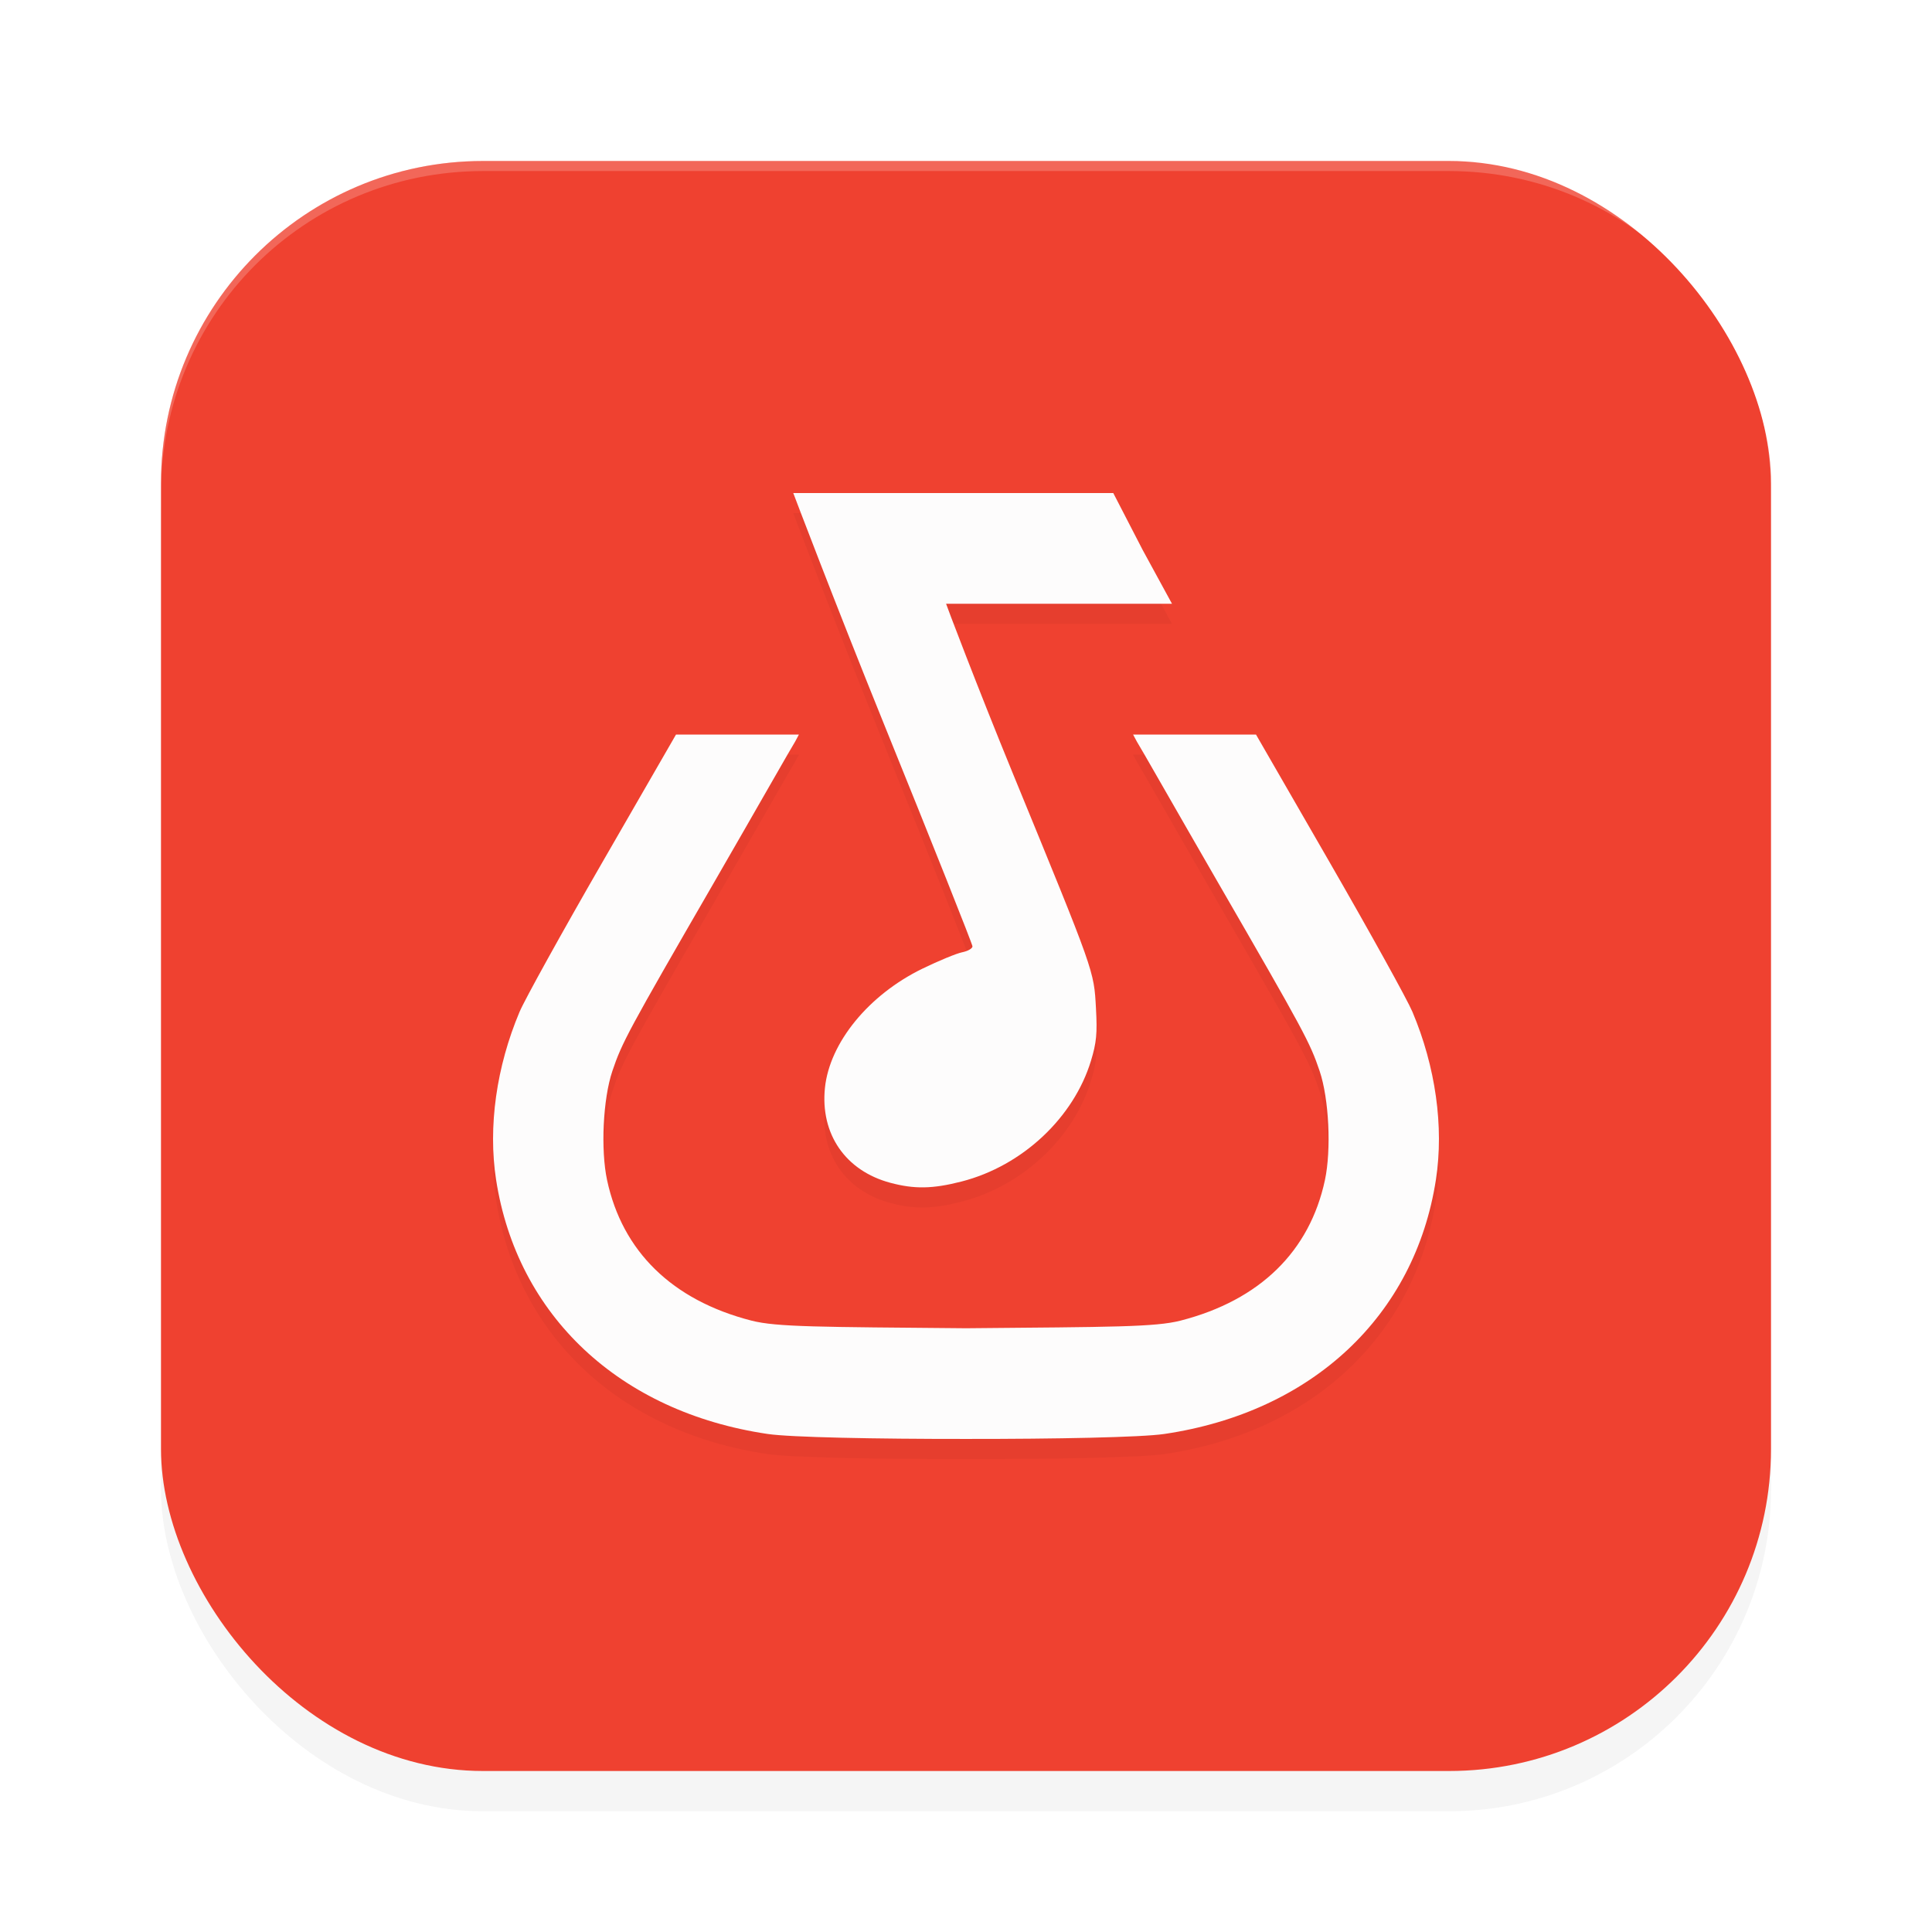 <?xml version="1.0" encoding="UTF-8" standalone="no"?>
<svg
   width="192"
   height="192"
   version="1.1"
   id="svg14"
   sodipodi:docname="apps_bandlab.svg"
   inkscape:version="1.1.1 (1:1.1+202109281949+c3084ef5ed)"
   xmlns:inkscape="http://www.inkscape.org/namespaces/inkscape"
   xmlns:sodipodi="http://sodipodi.sourceforge.net/DTD/sodipodi-0.dtd"
   xmlns="http://www.w3.org/2000/svg"
   xmlns:svg="http://www.w3.org/2000/svg">
  <defs
     id="defs18">
    <filter
       inkscape:collect="always"
       style="color-interpolation-filters:sRGB"
       id="filter849"
       x="-0.048"
       y="-0.048"
       width="1.096"
       height="1.096">
      <feGaussianBlur
         inkscape:collect="always"
         stdDeviation="3.2"
         id="feGaussianBlur851" />
    </filter>
    <filter
       inkscape:collect="always"
       style="color-interpolation-filters:sRGB"
       id="filter4080"
       x="-0.048"
       y="-0.048"
       width="1.096"
       height="1.096">
      <feGaussianBlur
         inkscape:collect="always"
         stdDeviation="1.88"
         id="feGaussianBlur4082" />
    </filter>
  </defs>
  <sodipodi:namedview
     id="namedview16"
     pagecolor="#ffffff"
     bordercolor="#666666"
     borderopacity="1.0"
     inkscape:pageshadow="2"
     inkscape:pageopacity="0.0"
     inkscape:pagecheckerboard="0"
     showgrid="false"
     inkscape:zoom="1"
     inkscape:cx="77.5"
     inkscape:cy="68.5"
     inkscape:window-width="1920"
     inkscape:window-height="1019"
     inkscape:window-x="0"
     inkscape:window-y="34"
     inkscape:window-maximized="1"
     inkscape:current-layer="svg14">
    <inkscape:grid
       type="xygrid"
       id="grid2617" />
  </sodipodi:namedview>
  <rect
     style="opacity:0.2;stroke-width:4;filter:url(#filter849)"
     width="160"
     height="160"
     x="16"
     y="20"
     rx="32"
     ry="32"
     id="rect2" />
  <rect
     style="fill:#ef4130;fill-opacity:1;stroke-width:4"
     width="160"
     height="160"
     x="16"
     y="16"
     rx="32"
     ry="32"
     id="rect4" />
  <path
     id="path12"
     style="opacity:0.2;fill:#ffffff;stroke-width:4"
     d="M 48,16 C 30.272,16 16,30.272 16,48 v 1 C 16,31.272 30.272,17 48,17 h 96 c 17.728,0 32,14.272 32,32 V 48 C 176,30.272 161.728,16 144,16 Z" />
  <path
     id="path4042"
     style="opacity:0.2;fill:#000000;stroke-width:0.314;filter:url(#filter4080)"
     d="m 78.834,51 c 0,0 4.13,10.901 8.984,22.881 4.854,11.98 8.824,21.954 8.824,22.166 0,0.212 -0.458,0.476 -1.02,0.588 -0.561,0.112 -2.339,0.845 -3.951,1.629 -5.336,2.594 -9.225,7.348 -9.689,11.844 -0.474,4.593 2.041,8.244 6.498,9.438 2.391,0.64 4.198,0.609 7.061,-0.123 6.107,-1.561 11.173,-6.394 12.877,-12 0.552,-1.817 0.636,-2.703 0.498,-5.217 -0.207,-3.763 -0.092,-3.437 -8.232,-23.271 -3.578,-8.717 -6.684,-16.934 -6.662,-16.934 h 11.246 11.203 l -2.916,-5.35 -2.918,-5.65 H 94.656 Z m -11.654,24 -7.307,12.674 c -4.019,6.971 -7.727,13.667 -8.238,14.879 -2.303,5.454 -3.141,11.429 -2.338,16.66 2.081,13.545 12.302,23.122 26.992,25.293 2.277,0.336 10.767,0.501 19.711,0.494 8.944,0.007 17.434,-0.158 19.711,-0.494 14.69,-2.171 24.912,-11.748 26.992,-25.293 0.804,-5.231 -0.035,-11.206 -2.338,-16.66 -0.512,-1.212 -4.22,-7.908 -8.238,-14.879 l -7.307,-12.674 h -5.658 -6.557 l 0.377,0.703 c 0.247,0.363 3.831,6.679 8.051,13.982 8.583,14.855 9.148,15.904 10.111,18.758 0.932,2.763 1.17,7.822 0.525,10.832 -1.513,7.065 -6.448,11.936 -14.342,13.965 -2.518,0.647 -6.773,0.629 -21.328,0.76 -14.556,-0.131 -18.81,-0.113 -21.328,-0.76 -7.894,-2.028 -12.829,-6.9 -14.342,-13.965 -0.644,-3.01 -0.407,-8.069 0.525,-10.832 0.963,-2.854 1.528,-3.903 10.111,-18.758 4.22,-7.304 7.804,-13.619 8.051,-13.982 l 0.377,-0.703 h -6.557 z" />
  <path
     id="path3857"
     style="fill:#fdfcfc;stroke-width:0.314"
     d="M 78.834 49 C 78.834 49 82.964 59.901 87.818 71.881 C 92.672 83.861 96.643 93.835 96.643 94.047 C 96.643 94.258 96.184 94.523 95.623 94.635 C 95.062 94.747 93.284 95.48 91.672 96.264 C 86.336 98.858 82.447 103.612 81.982 108.107 C 81.508 112.7 84.023 116.352 88.48 117.545 C 90.871 118.185 92.679 118.154 95.541 117.422 C 101.648 115.86 106.714 111.028 108.418 105.422 C 108.97 103.605 109.054 102.719 108.916 100.205 C 108.709 96.442 108.824 96.768 100.684 76.934 C 97.106 68.216 94 60 94.021 60 L 105.268 60 L 116.471 60 L 113.555 54.65 L 110.637 49 L 94.656 49 L 78.834 49 z M 67.18 73 L 59.873 85.674 C 55.854 92.645 52.147 99.341 51.635 100.553 C 49.332 106.007 48.493 111.982 49.297 117.213 C 51.378 130.757 61.599 140.335 76.289 142.506 C 78.566 142.842 87.056 143.007 96 143 C 104.944 143.007 113.434 142.842 115.711 142.506 C 130.401 140.335 140.623 130.757 142.703 117.213 C 143.507 111.982 142.668 106.007 140.365 100.553 C 139.853 99.341 136.146 92.645 132.127 85.674 L 124.82 73 L 119.162 73 L 112.605 73 L 112.982 73.703 C 113.229 74.066 116.813 80.382 121.033 87.686 C 129.617 102.541 130.181 103.589 131.145 106.443 C 132.077 109.207 132.314 114.266 131.67 117.275 C 130.157 124.341 125.222 129.212 117.328 131.24 C 114.81 131.887 110.556 131.869 96 132 C 81.444 131.869 77.19 131.887 74.672 131.24 C 66.778 129.212 61.843 124.341 60.33 117.275 C 59.686 114.266 59.923 109.207 60.855 106.443 C 61.819 103.589 62.383 102.541 70.967 87.686 C 75.187 80.382 78.771 74.066 79.018 73.703 L 79.395 73 L 72.838 73 L 67.18 73 z " />
</svg>
